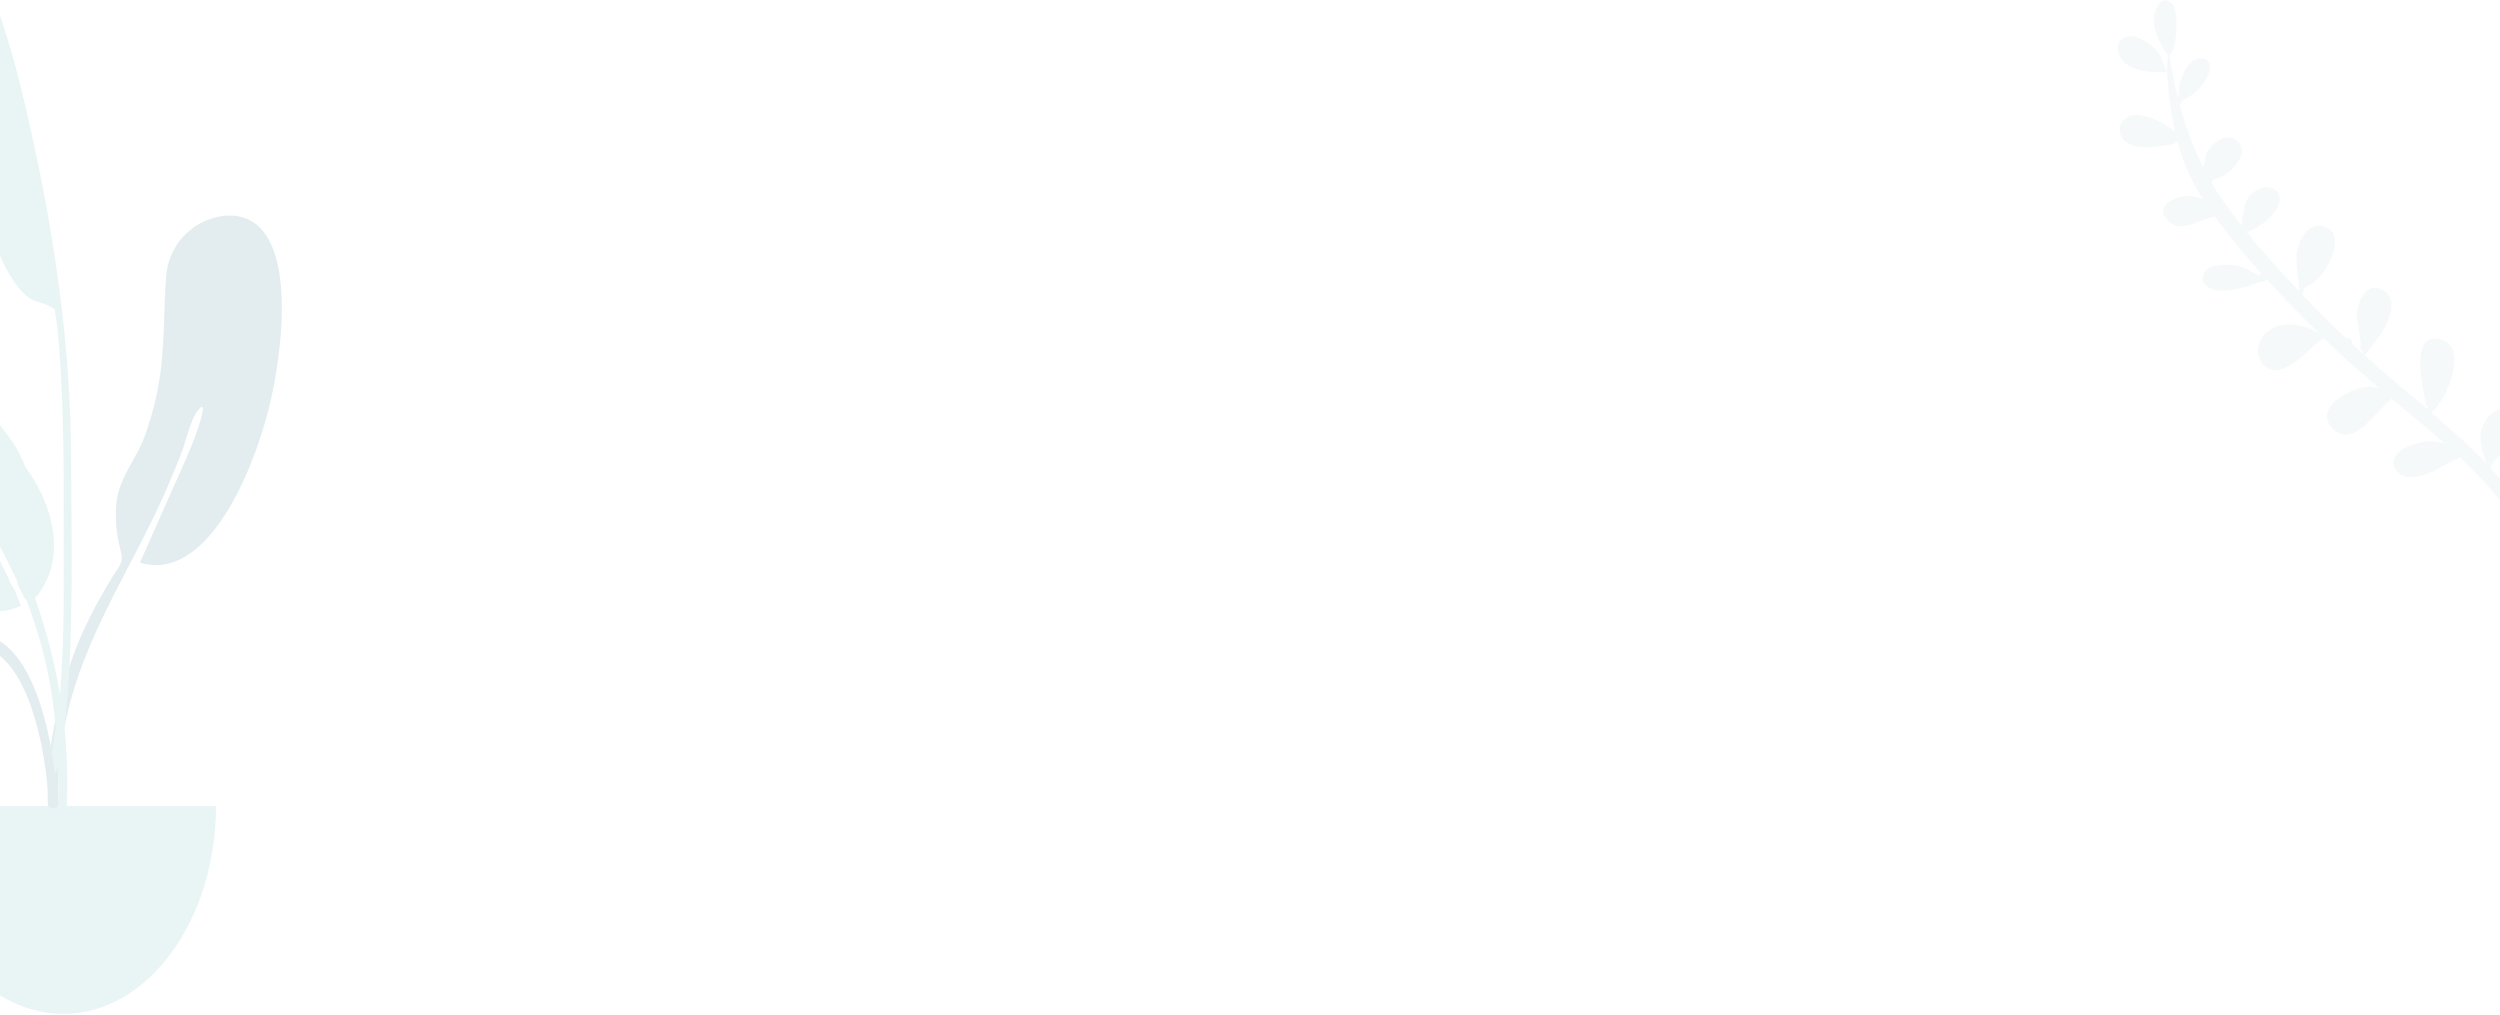 <?xml version="1.0" encoding="UTF-8"?>
<svg width="1227px" height="498px" viewBox="0 0 1227 498" version="1.1" xmlns="http://www.w3.org/2000/svg" xmlns:xlink="http://www.w3.org/1999/xlink">
    <!-- Generator: Sketch 56.3 (81716) - https://sketch.com -->
    <title>about me 2 intento</title>
    <desc>Created with Sketch.</desc>
    <g id="Page-1" stroke="none" stroke-width="1" fill="none" fill-rule="evenodd" opacity="0.761">
        <g id="Desktop" transform="translate(0, -1746)">
            <g id="ABOUT-ME" transform="translate(577, 1968.649) scale(-1, 1) translate(-577, -1968.649) translate(-123, 1692.149)">
                <g id="about-me-2-intento" transform="translate(0, 0.851)">
                    <g id="Plant-Right" opacity="0.247" transform="translate(1133, 0.302)">
                        <path d="M78.675,155.969 C64.613,156.472 48.487,169.14 49.122,189.508 C49.584,204.307 51.458,218.915 51.324,233.754 C51.217,245.614 49.568,257.162 46.828,268.243 C44.193,278.898 37.408,288.446 36.557,299.623 C36.014,306.744 37.762,316.499 40.241,323.148 C43.257,331.233 42.049,330.696 38.515,338.118 C31.588,352.661 25.531,367.466 21.922,384.346 C16.722,408.659 14.582,436.665 20.133,462.097 C20.839,465.327 22.5,477.008 25.965,477.472 C29.835,477.992 27.365,471.471 26.936,469.326 C24.2,455.638 21.789,443.676 21.862,429.474 C22.145,374.681 47.57,335.927 61.736,287.959 C62.531,285.479 64.143,279.602 65.284,275.716 C67.086,269.582 68.343,258.138 71.161,253.434 C76.468,244.572 72.531,261.68 71.66,264.959 C70.559,269.106 69.332,273.52 68.142,277.178 C62.716,294.122 56.618,312.638 51.012,330.106 C83.865,336.421 100.929,283.089 105.95,248.677 C110.087,220.326 111.725,154.884 78.675,155.969" id="Leaf-Me-Alone!" fill="#69A1AC" transform="translate(62.499, 316.729) scale(-1, 1) rotate(6) translate(-62.499, -316.729) "></path>
                        <path d="M216.905,106.468 C193.163,108.95 177.921,129.593 170.826,158.466 C167.002,174.026 166.564,190.011 164.439,206.001 C161.242,230.059 154.364,248.29 140.922,265.43 C136.759,270.738 133.691,276.188 131.51,282.019 C127.18,287.841 123.411,294.429 120.642,302.483 C117.105,312.77 116.104,325.111 120.188,335.367 C121.286,338.123 124.025,343.658 126.864,346.172 C116.236,376 110.392,408.667 111.05,441.293 C111.448,460.987 112.178,480.69 113.029,500.36 C113.258,505.642 114.564,514.364 116.524,505.506 C118.319,497.404 116.068,484.685 115.86,476.221 C114.847,434.988 113.981,397.497 126.862,358.973 C128.213,354.935 129.645,350.93 131.137,346.957 C131.224,346.89 131.306,346.809 131.388,346.731 C131.445,346.788 131.496,346.851 131.553,346.907 C131.649,346.683 131.779,346.417 131.931,346.119 C132.359,345.538 132.733,344.802 133.088,343.982 C134.23,341.896 135.523,339.445 135.53,338.103 C135.53,338.092 135.526,338.076 135.526,338.066 C143.5,320.913 152.634,304.706 161.963,288.816 C161.893,288.931 172.083,270.65 170.507,280.76 C169.748,285.632 162.253,294.91 159.226,300.071 C152.53,311.551 144.667,326.098 138.132,340.165 C137.253,340.831 136.011,344.1 135.112,346.535 C134.616,347.768 134.153,349.012 133.698,350.096 C156.851,360.175 174.862,339.872 187.143,316.256 C187.158,316.228 187.171,316.199 187.185,316.172 C190.923,309.646 194.751,303.167 199.534,298.008 C207.513,289.401 216.059,287.882 225.467,283.646 C251.124,272.095 262.032,228.281 265.497,195.77 C269.406,159.093 250.286,102.851 216.905,106.468" id="Leaf-Me-Alone!" fill="#89C5CC"></path>
                        <path d="M200.737,10.079 C172.239,39.788 154.272,84.024 139.089,125.851 C122.132,172.567 108.529,220.512 101.236,270.535 C96.444,303.401 91.121,336.401 87.945,369.455 C86.817,381.194 86.048,393.004 85.814,404.741 C85.795,405.705 85.28,431.912 89.096,426.325 C91.267,423.148 89.669,399.144 89.847,395.209 C90.849,373.043 93.464,350.939 96.662,328.92 C101.927,292.666 106.196,256.462 114.036,220.707 C115.206,215.368 116.328,209.746 118.033,204.602 C119.843,199.133 118.198,201.4 121.838,199.646 C125.376,197.941 129.33,198.811 133.066,196.573 C147.888,187.694 158.578,161.038 166.424,143.665 C175.398,123.798 182.187,102.223 188.193,80.833 C192.605,65.117 196.388,49.413 199.542,33.31 C200.536,28.235 201.304,22.889 202.766,17.967 C203.159,16.639 204.517,14.383 204.648,13.177 C204.927,10.624 203.985,8.967 204.191,6.818 C203.025,7.874 201.872,8.962 200.737,10.079" id="Leaf-Me-Alone!" fill="#89C5CC" transform="translate(145.241, 216.961) rotate(-8) translate(-145.241, -216.961) "></path>
                        <path d="M38,448.302 C38,504.635 71.579,550.302 113,550.302 C154.421,550.302 188,504.635 188,448.302" id="Base" fill="#89C5CC"></path>
                        <path d="M119.857,449.121 L116,449.121 C116.268,442.58 116.621,436.05 117.43,429.582 C120.525,404.843 130.2,368.507 151.42,364.492 C152.203,364.342 155.083,364.317 158.571,364.594 C160.224,363.345 162.076,362.59 164.028,362.416 C182.095,360.616 202.271,380.317 210.986,400.819 C218.012,417.349 216.828,439.055 212.489,456.617 C209.583,468.374 203.241,485.137 192.665,485.3 C179.433,485.505 178.795,463.4 178.539,450.478 C178.199,433.298 176.593,418.332 166.577,406.621 C164.243,403.893 161.692,401.493 159.334,398.803 C155.642,394.592 151.562,390.281 151.086,383.315 C150.43,373.704 154.443,371.974 160.571,373.76 C161.616,374.064 172.139,380.446 170.581,375.402 C170.105,373.861 168.368,372.639 166.175,371.724 C160.501,370.89 153.733,369.923 151.787,370.501 C130.792,376.727 122.617,416.037 120.446,441.012 C120.212,443.708 120.023,446.412 119.857,449.121 Z" id="Leaf-Me-Alone!" fill="#69A1AC"></path>
                    </g>
                    <path d="M220.17,93.151 C220.162,93.226 220.154,93.301 220.146,93.376 C219.295,101.142 217.967,108.93 216.232,116.55 C215.811,118.403 215.343,120.239 214.831,122.056 C218.11,119.566 222.466,117.429 224.161,116.778 C228.559,115.091 235.292,113.371 239.389,116.831 C242.789,119.701 242.707,124.452 239.645,127.511 C235.998,131.153 229.715,130.687 225.04,130.071 C222.925,129.792 211.631,128.301 214.417,126.6 C214.206,126.666 213.764,126.832 213.289,127.064 C212.992,127.952 212.684,128.837 212.364,129.717 C212.429,129.759 212.483,129.804 212.553,129.846 C212.477,129.809 212.425,129.769 212.359,129.732 C209.159,138.53 204.828,146.84 199.324,154.539 C201.265,153.895 203.264,153.435 205.276,153.288 C211.231,152.854 223.437,158.062 216.406,165.533 C209.664,172.696 200.21,164.144 193.066,162.661 C185.57,171.97 177.378,180.84 168.834,189.38 C169.32,189.559 169.737,189.902 169.96,190.413 C173.284,188.952 176.781,186.796 179.811,186.32 C184.184,185.636 193.08,185.545 196.146,189.555 C199.916,194.486 195.405,198.098 190.607,198.756 C183.651,199.712 174.812,195.905 168.305,193.305 C167.54,193.398 166.724,193.135 166.261,192.508 C166.117,192.453 165.973,192.398 165.833,192.346 C157.189,200.837 148.247,209.017 139.366,217.011 C139.456,217.011 139.546,217.011 139.64,217.011 C141.916,215.693 144.338,214.641 146.929,214.159 C152.922,213.036 159.885,213.391 164.463,217.889 C169.024,222.367 170.327,229.853 165.128,234.346 C154.719,243.338 141.27,220.901 136.321,219.737 C127.301,227.771 117.819,235.222 108.203,242.506 C109.265,242.245 110.349,242.068 111.463,242.022 C120.536,241.634 141.145,253.715 129.495,263.943 C119.343,272.855 109.126,254.154 101.68,247.413 C92.623,254.197 83.521,260.929 74.649,267.954 C79.337,266.977 83.815,267.03 88.693,268.773 C93.741,270.58 101.814,274.852 98.208,281.554 C94.542,288.368 84.772,284.673 79.713,282.185 C76.953,280.829 71.509,276.451 66.63,274.473 C52.433,286.441 39.978,299.788 30.239,315.767 C24.158,325.744 19.376,336.493 15.823,347.611 C13.555,354.707 9.196,366.597 9.446,376 C6.886,357.072 14.494,334.894 22.294,318.5 C29.466,303.425 39.696,290.395 51.484,278.801 C49.128,270.31 26.223,257.049 40.705,250.027 C48.395,246.315 55.69,253.516 56.943,260.806 C57.803,265.815 55.765,271.947 53.697,276.658 C57.399,273.129 61.234,269.727 65.173,266.45 C70.617,261.921 76.178,257.537 81.786,253.215 C73.38,244.514 66.257,220.521 78.315,217.284 C96.12,212.521 85.994,244.218 84.455,250.177 C84.107,250.179 83.842,250.061 83.655,249.828 C83.724,250.385 83.807,250.98 83.914,251.582 C94.646,243.356 105.522,235.309 116.074,226.864 C115.201,226.15 113.892,223.531 112.829,222.118 C110.43,218.932 108.149,215.616 106.547,211.952 C104.017,206.161 101.765,197.017 109.437,194.088 C117.781,190.895 121.117,201.278 120.853,207.354 C120.67,211.557 119.306,215.487 118.488,219.573 C118.233,220.848 118.65,226.673 117.018,224.092 C117.053,225.014 117.03,225.68 116.964,226.149 C118.859,224.625 120.74,223.082 122.611,221.527 C122.54,221.315 122.491,221.084 122.491,220.821 C122.491,219.005 124.364,218.403 125.624,219 C128.095,216.903 130.545,214.777 132.956,212.604 C138.065,208 143.251,203.262 148.41,198.415 C147.397,197.456 147.885,196.226 146.944,195.215 C146.004,194.206 144.081,193.575 142.964,192.625 C140.153,190.234 137.896,186.846 136.309,183.545 C133.689,178.091 130.529,166.772 139.135,164.685 C148.005,162.529 151.872,173.469 152.08,180.193 C152.12,181.496 150.524,193.132 149.55,197.337 C159.097,188.328 168.514,178.955 177.104,169.367 C174.661,169.218 167.994,163.89 166.665,162.461 C163.421,158.977 158.374,151.388 164.57,147.834 C170.08,144.681 176.385,149.99 178.408,154.935 C178.741,155.75 179.67,163.216 179.598,166.541 C183.159,162.471 186.567,158.368 189.754,154.24 C191.879,151.496 193.878,148.669 195.763,145.775 C195.359,145.519 194.99,145.092 194.647,144.566 C185.84,142.607 175.237,128.263 185.928,124.019 C191.018,122.002 196.159,126.98 198.39,130.953 C198.847,131.765 199.446,135.763 199.939,138.918 C205.428,129.289 209.777,119.02 213.232,108.439 C212.469,108.208 211.845,107.588 211.812,106.575 C207.626,103.91 204.327,101.701 201.563,96.852 C199.846,93.841 196.828,87.006 202.411,85.675 C209.677,83.942 213.598,95.017 213.901,100.387 C213.937,101.011 213.839,102.813 213.728,104.464 C213.978,104.443 214.229,104.46 214.473,104.516 C216.467,97.957 218.134,91.294 219.534,84.606 C215.695,83.157 216.094,62.775 218.847,60.013 C225.001,53.829 228.606,63.412 228.035,68.349 C227.36,74.169 224.412,79.343 220.987,83.892 C220.62,84.373 220.718,84.354 220.667,83.654 C220.6,83.995 220.47,84.243 220.289,84.418 C220.29,87.371 220.431,90.398 220.181,93.032 C221.103,92.113 223.527,85.512 224.328,84.473 C226.869,81.179 230.403,78.883 234.089,77.254 C240.085,74.611 247.7,78.455 244.048,86.095 C240.167,94.214 227.46,93.701 220.17,93.151 Z M158.129,225.228 C155.541,227.216 157.917,225.416 158.129,225.228 Z M8.322,375.144 C8.413,377.745 9.001,380.142 10.322,382.144 C9.4,379.883 8.747,377.541 8.322,375.144 Z" id="Leaf-Top" fill="#C1DEE2" opacity="0.2" transform="translate(126.661, 220.072) rotate(-3) translate(-126.661, -220.072) "></path>
                </g>
            </g>
        </g>
    </g>
</svg>